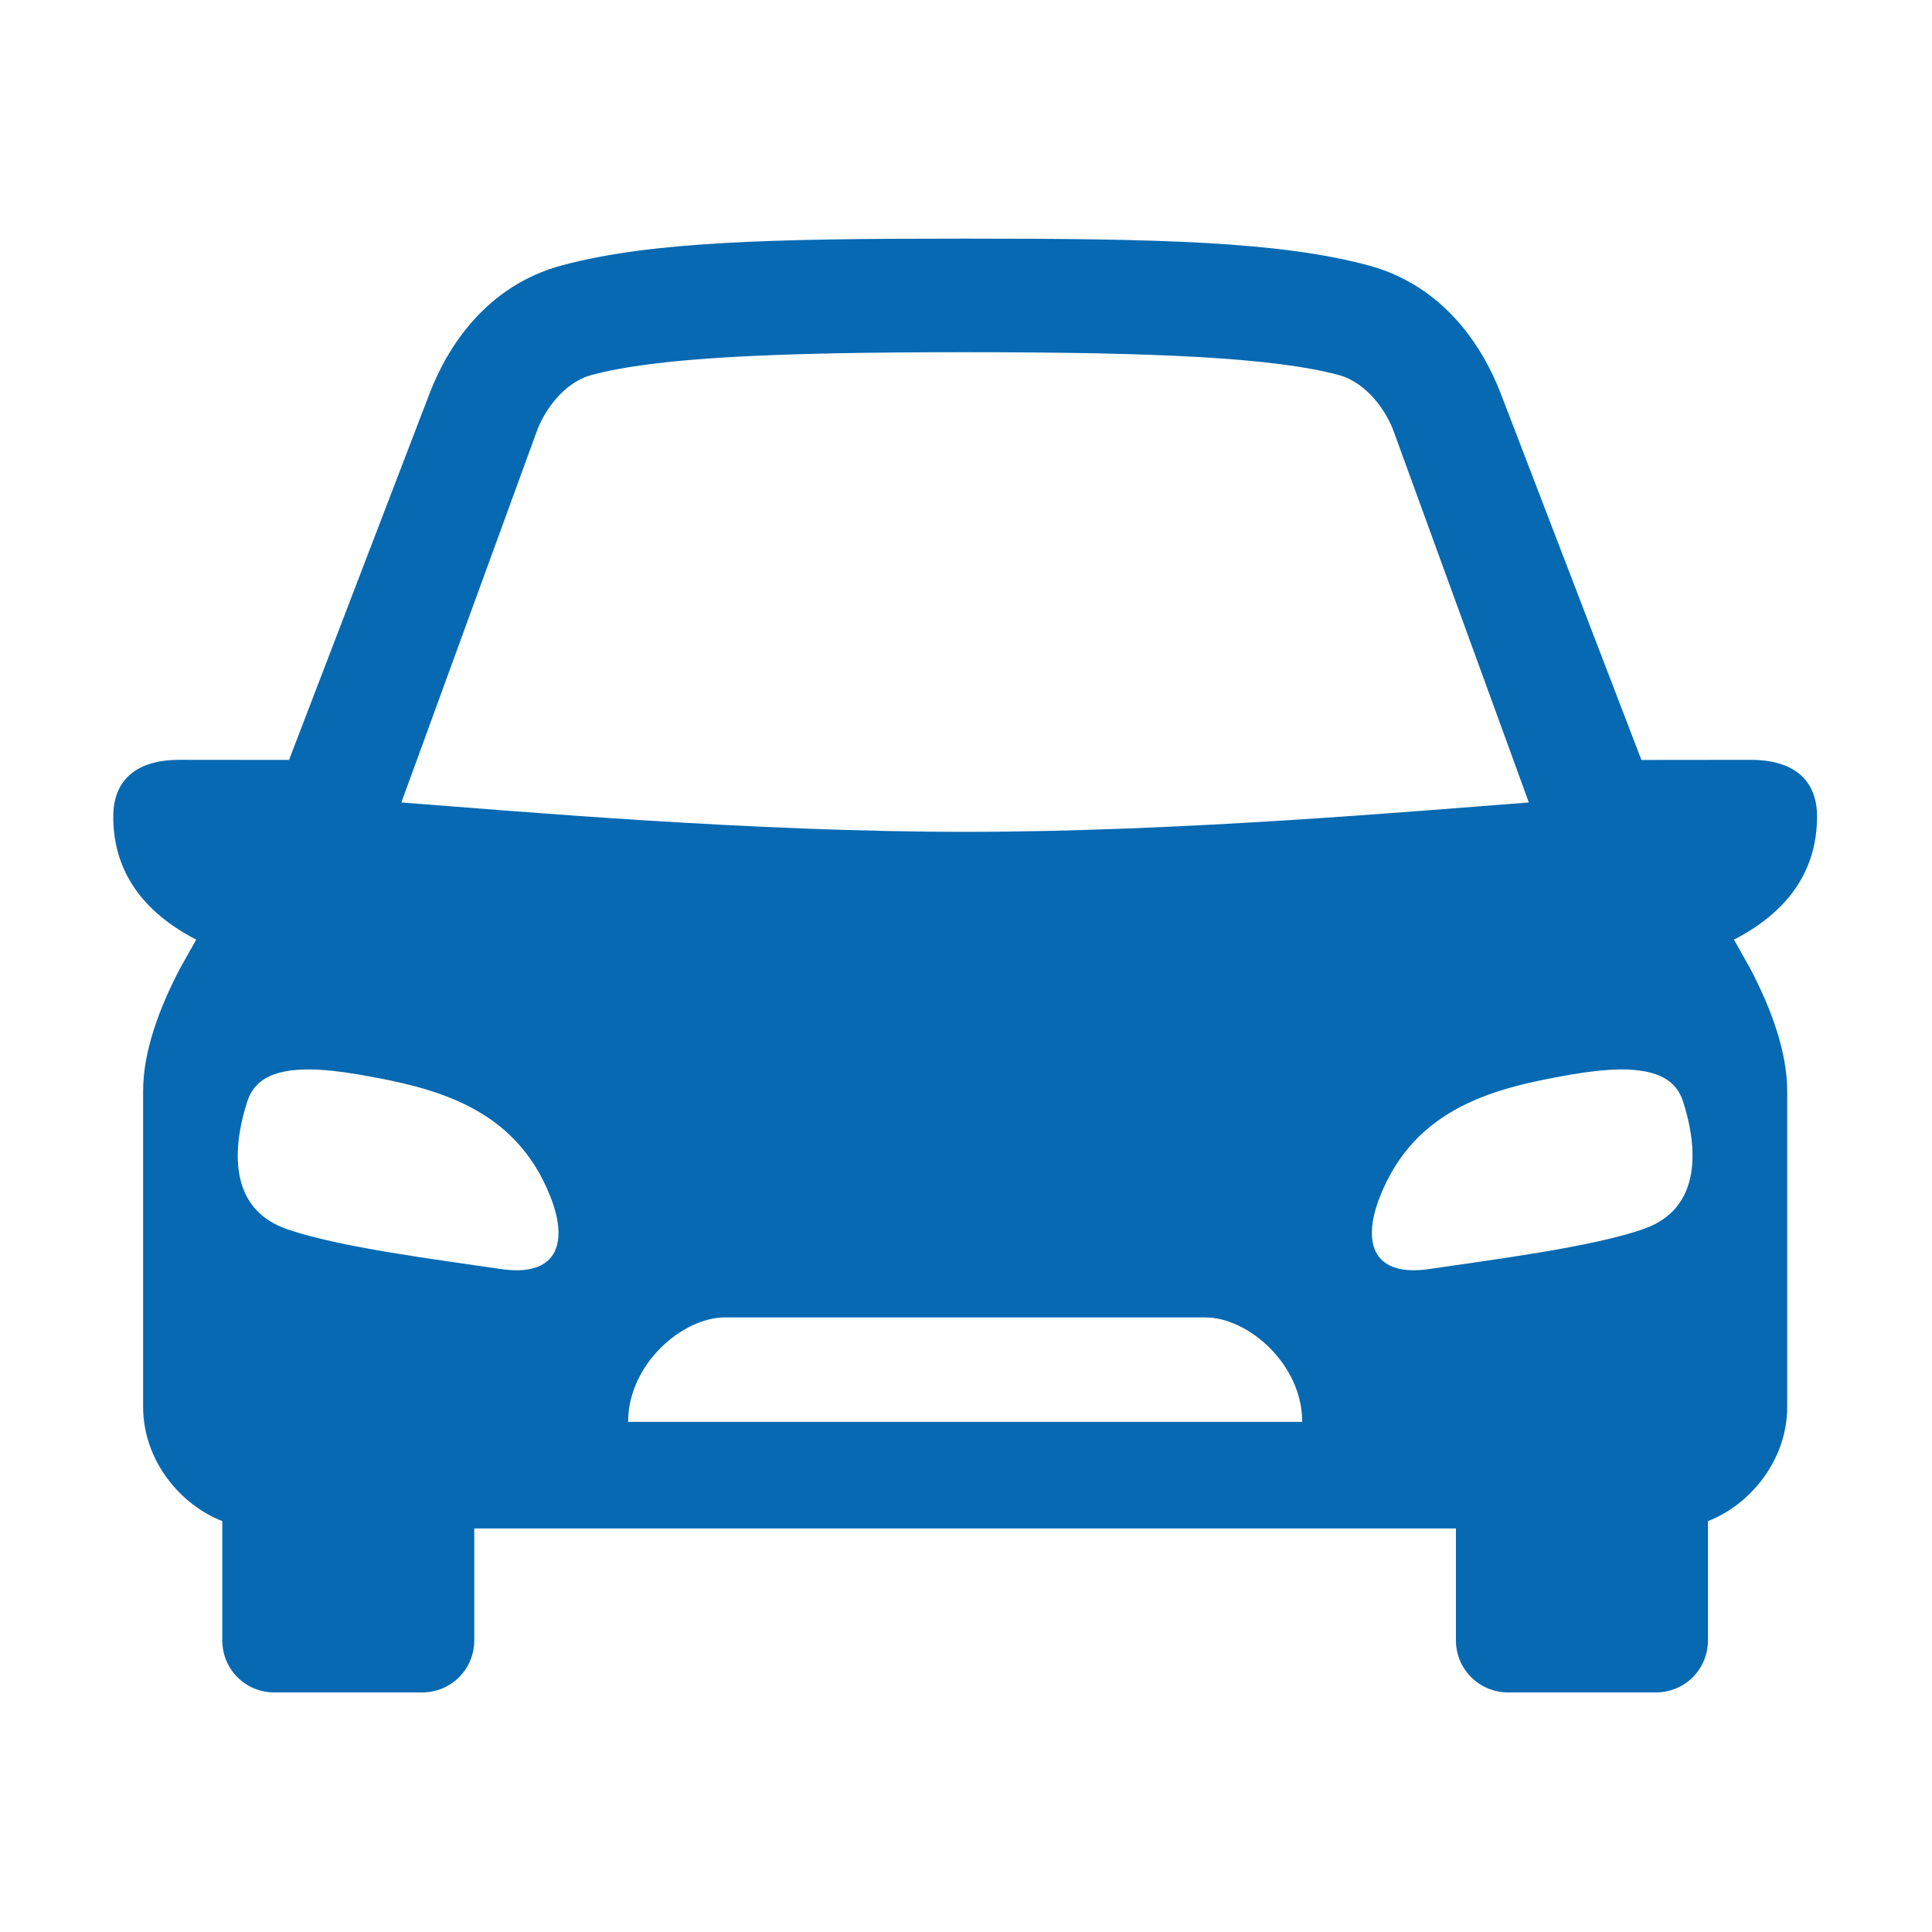 <svg height='300px' width='300px'  fill="#0669b2" xmlns="http://www.w3.org/2000/svg" xmlns:xlink="http://www.w3.org/1999/xlink" version="1.1" x="0px" y="0px" viewBox="0 0 90 90" enable-background="new 0 0 90 90" xml:space="preserve"><path fill-rule="evenodd" clip-rule="evenodd" d="M56.157,61.371H33.766c-1.968,0-4.506,2.167-4.506,4.864h31.402  C60.662,63.538,58.131,61.371,56.157,61.371z M14.459,49.819c-1.86-0.017-2.641,0.571-2.938,1.489  c-0.532,1.63-1.141,4.853,1.755,5.916c2.375,0.871,7.385,1.495,10.047,1.891c2.563,0.385,3.208-1.124,2.313-3.379  c-1.658-4.192-5.412-5.074-8.943-5.683C15.813,49.902,15.08,49.828,14.459,49.819z M75.459,49.819  c-0.62,0.009-1.354,0.083-2.235,0.233c-3.521,0.609-7.281,1.491-8.938,5.683c-0.891,2.256-0.25,3.765,2.313,3.379  c2.667-0.4,7.661-1.02,10.041-1.891c2.896-1.063,2.292-4.285,1.761-5.916C78.105,50.391,77.318,49.803,75.459,49.819z   M44.959,16.407c-8.98,0-14.38,0.254-17.407,1.063c-1.297,0.35-2.213,1.678-2.552,2.636l-6.303,17.276  c5.396,0.411,16.303,1.369,26.262,1.369c9.962,0,20.864-0.958,26.26-1.369l-6.292-17.276c-0.339-0.958-1.265-2.286-2.563-2.636  C59.339,16.662,53.938,16.407,44.959,16.407z M44.959,11.115c9.058,0,14.629,0.136,18.781,1.246  c3.546,0.954,5.343,3.823,6.172,5.973l6.552,17.068l5.088-0.005c2.052,0,3.093,0.975,3.093,2.636c0,2.213-1.036,4.276-3.869,5.74  l0.754,1.342c0.996,1.896,1.724,3.907,1.724,5.705v14.724c0,2.463-1.703,4.541-3.692,5.317v5.552c0,1.35-1.078,2.427-2.422,2.427  h-6.885c-1.343,0-2.432-1.078-2.432-2.427v-5.213h-45.73v5.213c0,1.35-1.083,2.427-2.426,2.427h-6.891  c-1.344,0-2.421-1.078-2.421-2.427V70.86c-1.986-0.776-3.688-2.854-3.688-5.317V50.819c0-1.798,0.724-3.808,1.719-5.705l0.754-1.342  c-2.828-1.464-3.869-3.527-3.864-5.74c0-1.662,1.036-2.636,3.088-2.636l5.1,0.005l6.546-17.068c0.823-2.15,2.625-5.02,6.172-5.973  C30.334,11.251,35.902,11.115,44.959,11.115z"></path></svg>